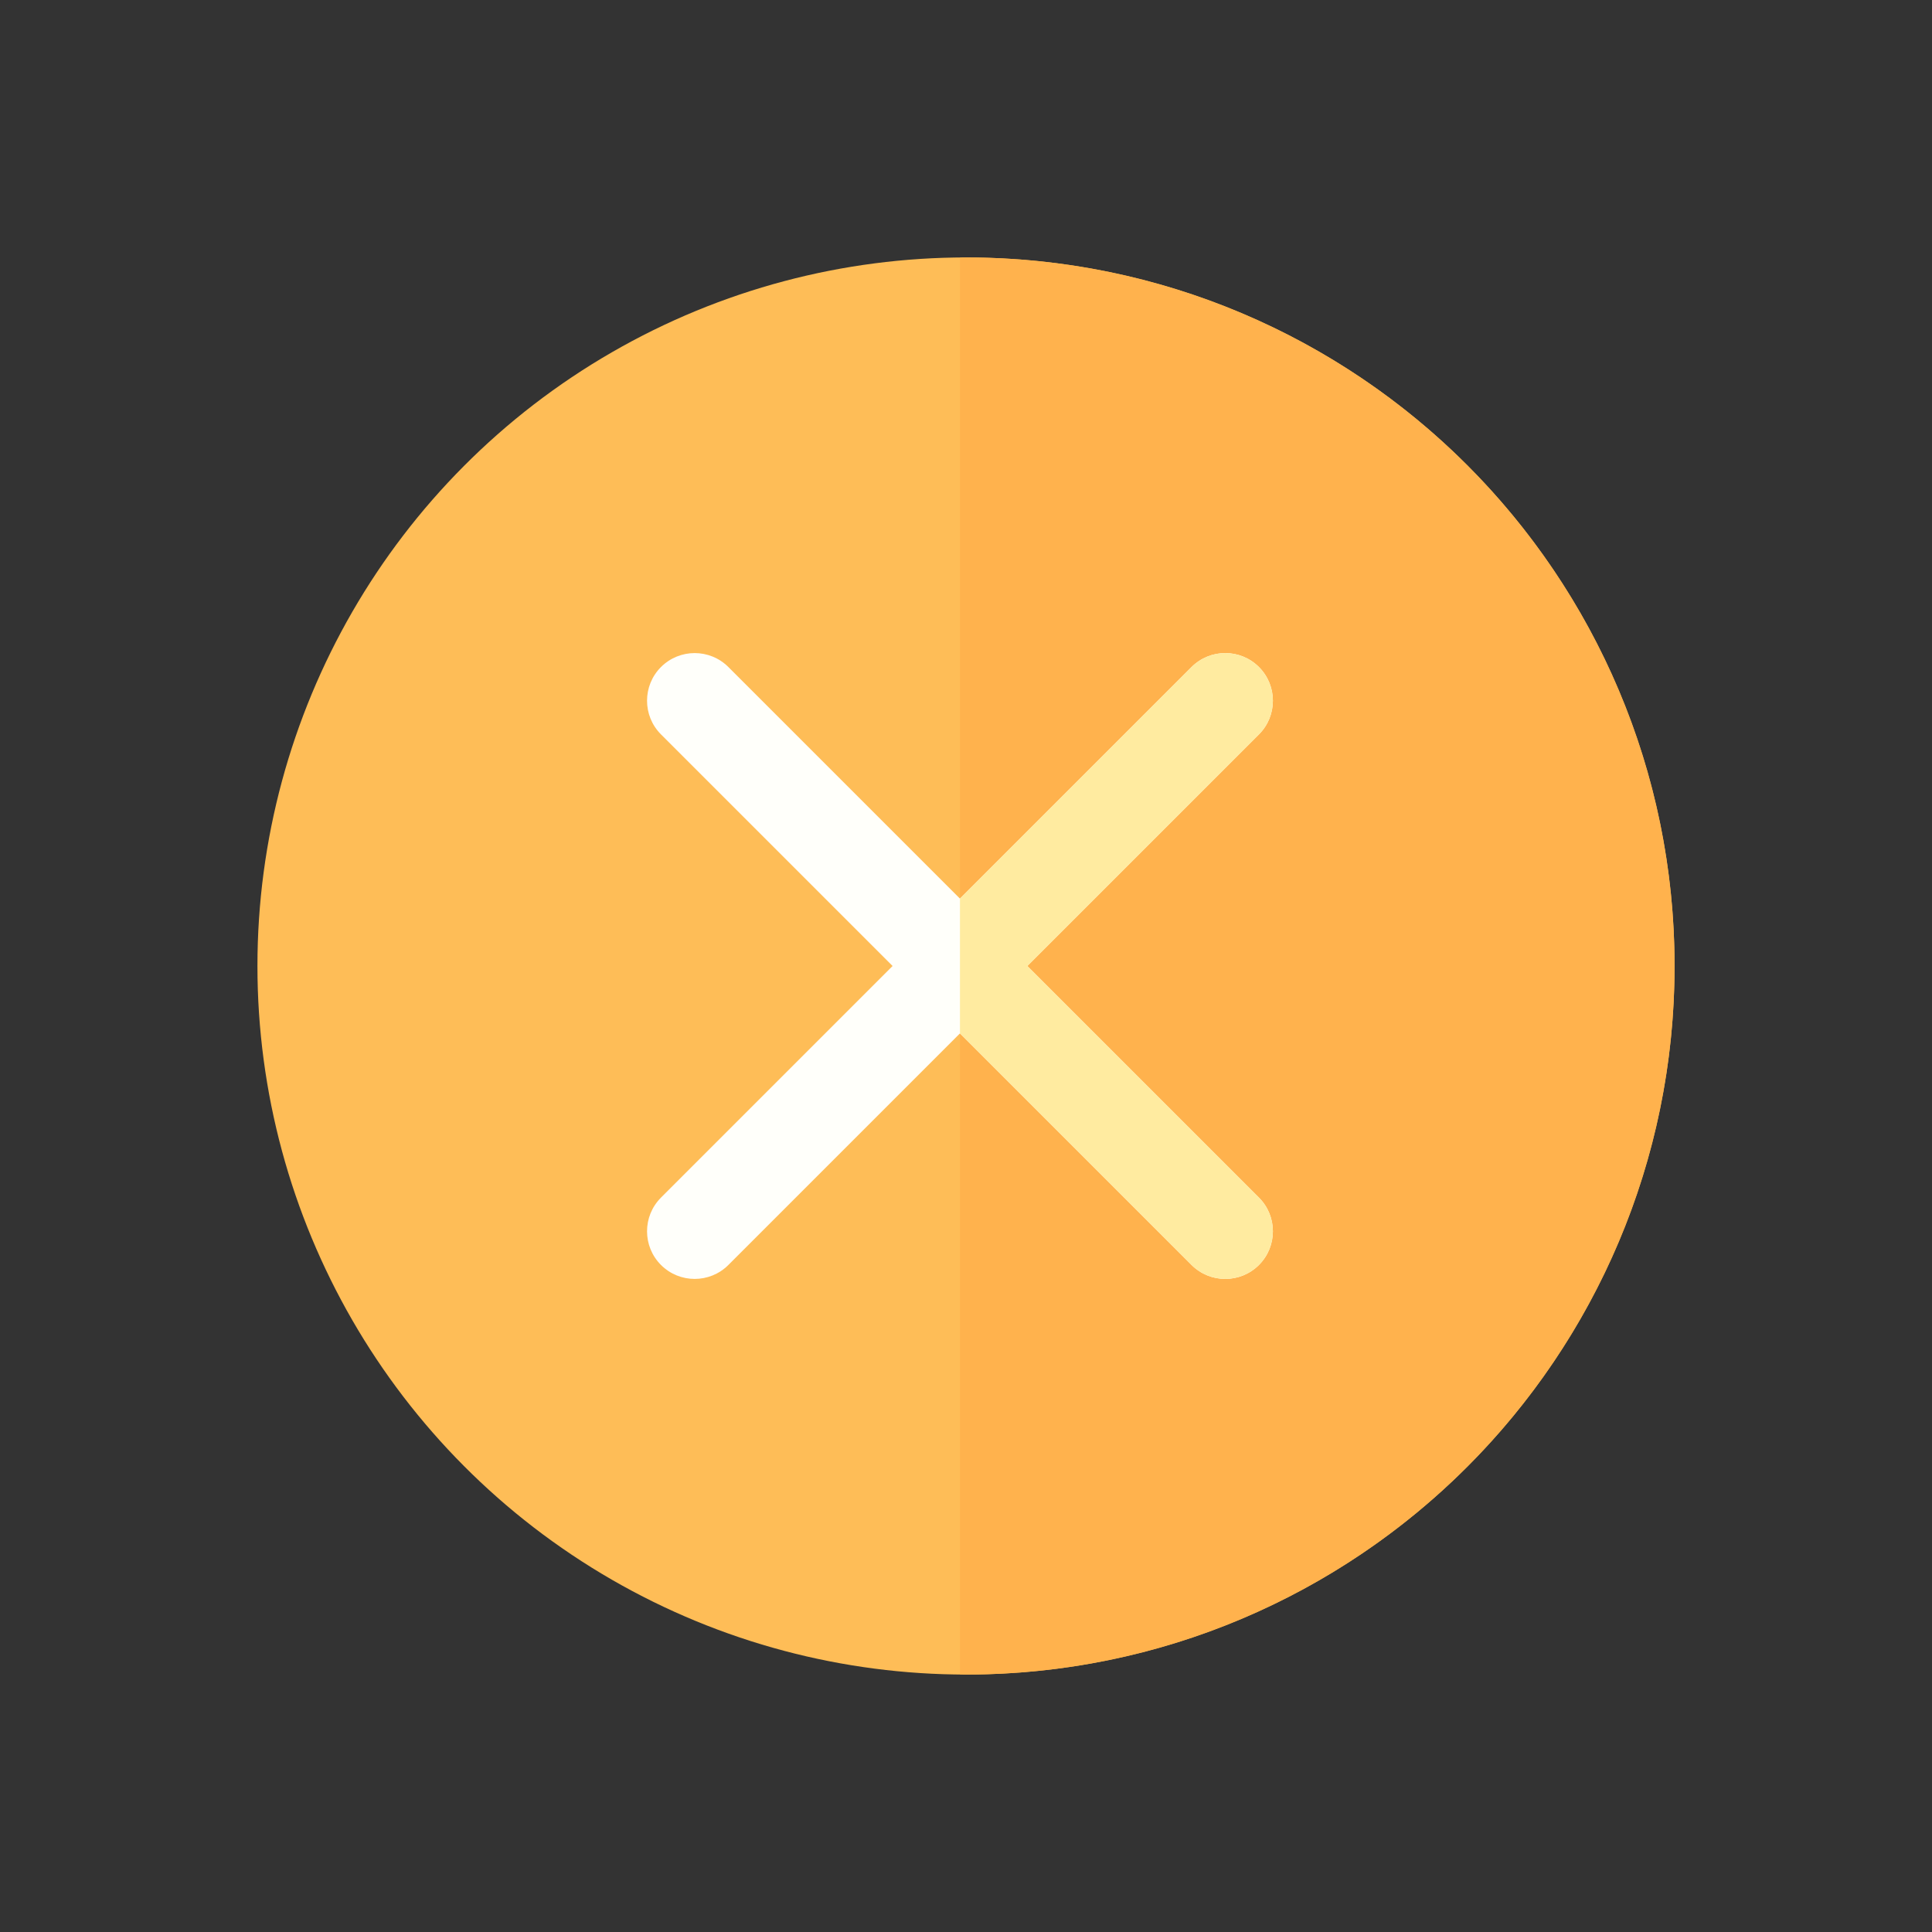 <svg xmlns="http://www.w3.org/2000/svg" xmlns:xlink="http://www.w3.org/1999/xlink" version="1.1" id="Layer_1" x="0px" y="0px" viewBox="0 0 800 800" style="enable-background:new 0 0 800 800;" xml:space="preserve">
<rect x="0" y="0" width="800" height="800" fill="#333333" stroke="none"/>
<style type="text/css">
	.st0{fill:#FEBD57;}
	.st1{fill:#FFB24D;}
	.st2{fill:#FFFFFA;}
	.st3{fill:#FFEBA0;}
</style>
<circle class="st0" cx="400" cy="400" r="293.4"/>
<path class="st1" d="M400,106.6c-0.8,0-1.6,0.1-2.5,0.1v586.6c0.8,0,1.6,0.1,2.5,0.1c162,0,293.4-131.4,293.4-293.4  S562,106.6,400,106.6z"/>
<path class="st2" d="M425.4,400l95.9-95.9c7.7-7.7,7.7-20.2,0-27.9c-7.7-7.7-20.2-7.7-27.9,0l-95.9,95.9l-95.9-95.9  c-7.7-7.7-20.2-7.7-27.9,0c-7.7,7.7-7.7,20.2,0,27.9l95.9,95.9l-95.9,95.9c-7.7,7.7-7.7,20.2,0,27.9c7.7,7.7,20.2,7.7,27.9,0  l95.9-95.9l95.9,95.9c7.7,7.7,20.2,7.7,27.9,0c7.7-7.7,7.7-20.2,0-27.9L425.4,400z"/>
<path class="st3" d="M425.4,400l95.9-95.9c7.7-7.7,7.7-20.2,0-27.9c-7.7-7.7-20.2-7.7-27.9,0l-95.9,95.9v55.8l95.9,95.9  c7.7,7.7,20.2,7.7,27.9,0c7.7-7.7,7.7-20.2,0-27.9L425.4,400z"/>
</svg>